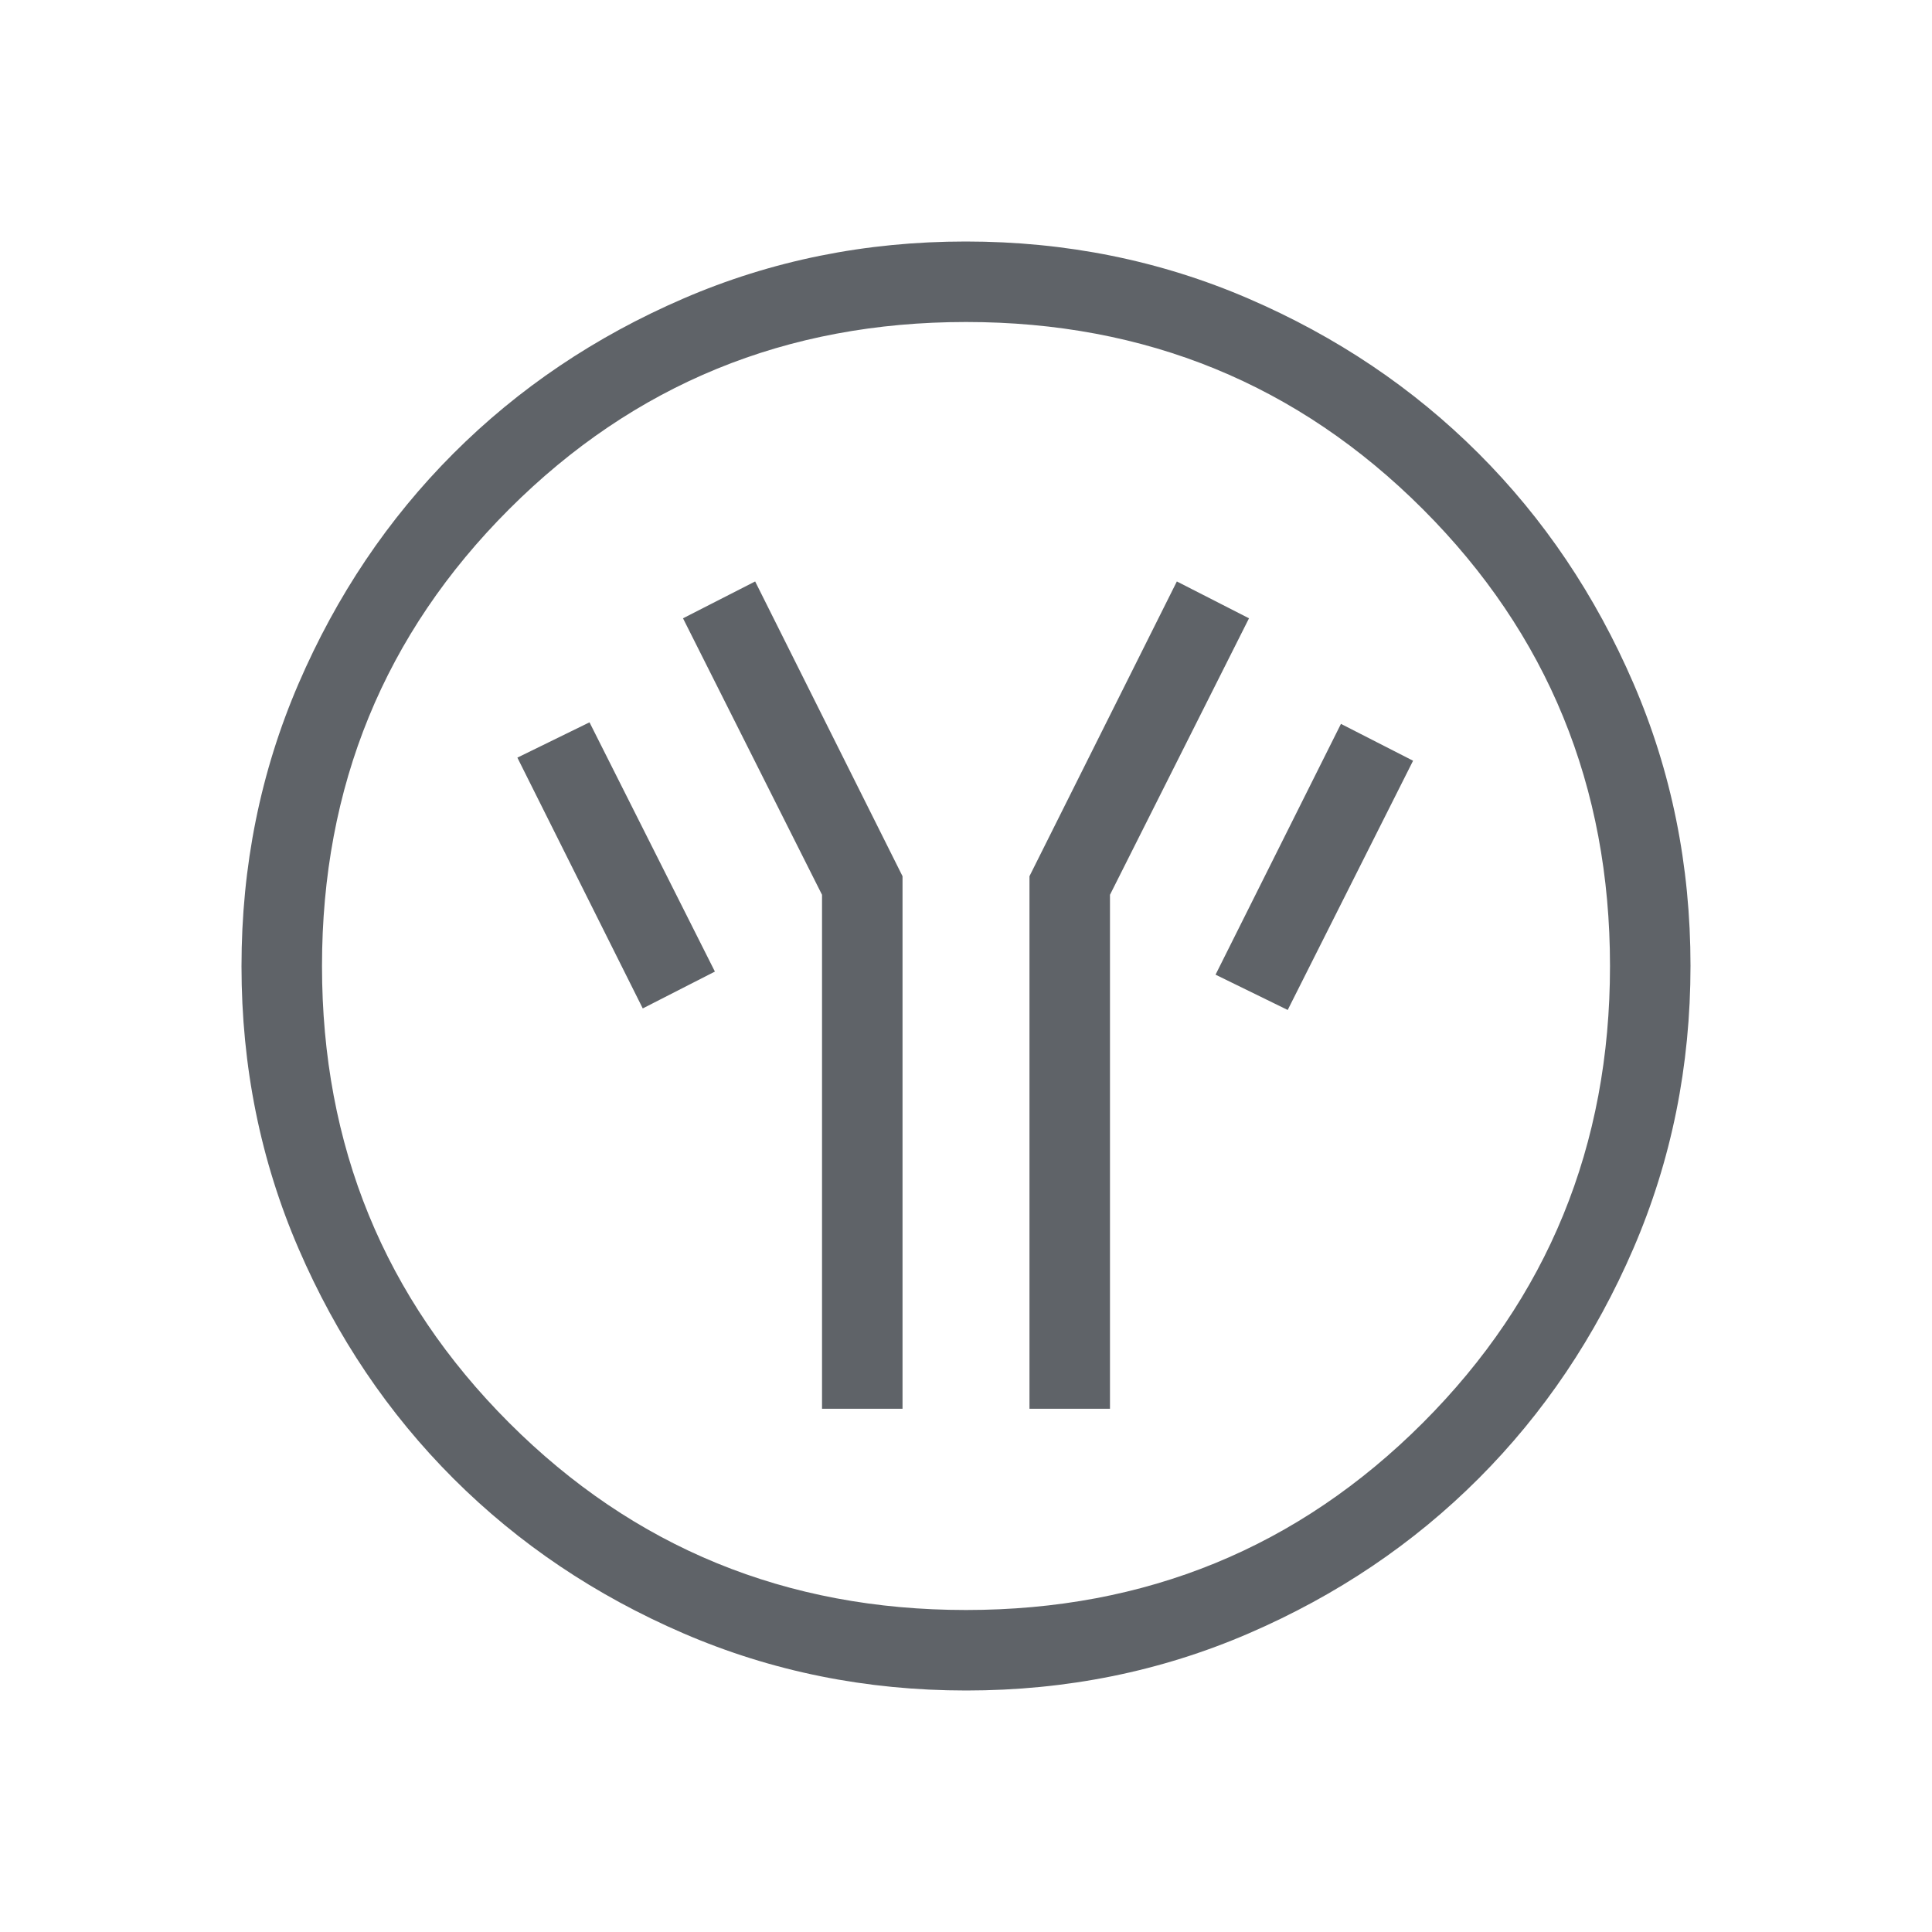<svg xmlns="http://www.w3.org/2000/svg" height="24px" viewBox="0 -960 960 960" width="24px" fill="#5f6368"><path d="M408.46-260h40v-264.62l-73.23-146.46-35.85 18.31 69.08 137.39V-260Zm103.08 0h40v-255.38l69.08-137.39-35.85-18.31-73.23 146.46V-260Zm128.31-198.15L702.15-582l-35.84-18.31L604-475.69l35.85 17.54Zm-320.47-.77 35.85-18.31-62.31-123.85-35.84 17.54 62.3 124.62ZM480.13-120q-74.67 0-140.41-28.34-65.73-28.34-114.36-76.92-48.63-48.58-76.99-114.26Q120-405.19 120-479.87q0-74.67 28.34-140.41 28.34-65.73 76.92-114.36 48.58-48.63 114.26-76.99Q405.19-840 479.87-840q74.67 0 140.41 28.34 65.73 28.34 114.36 76.92 48.63 48.58 76.99 114.26Q840-554.81 840-480.13q0 74.67-28.34 140.41-28.34 65.73-76.92 114.36-48.58 48.63-114.26 76.99Q554.81-120 480.13-120Zm-.13-40q134 0 227-93t93-227q0-134-93-227t-227-93q-134 0-227 93t-93 227q0 134 93 227t227 93Zm0-320Z"/></svg>